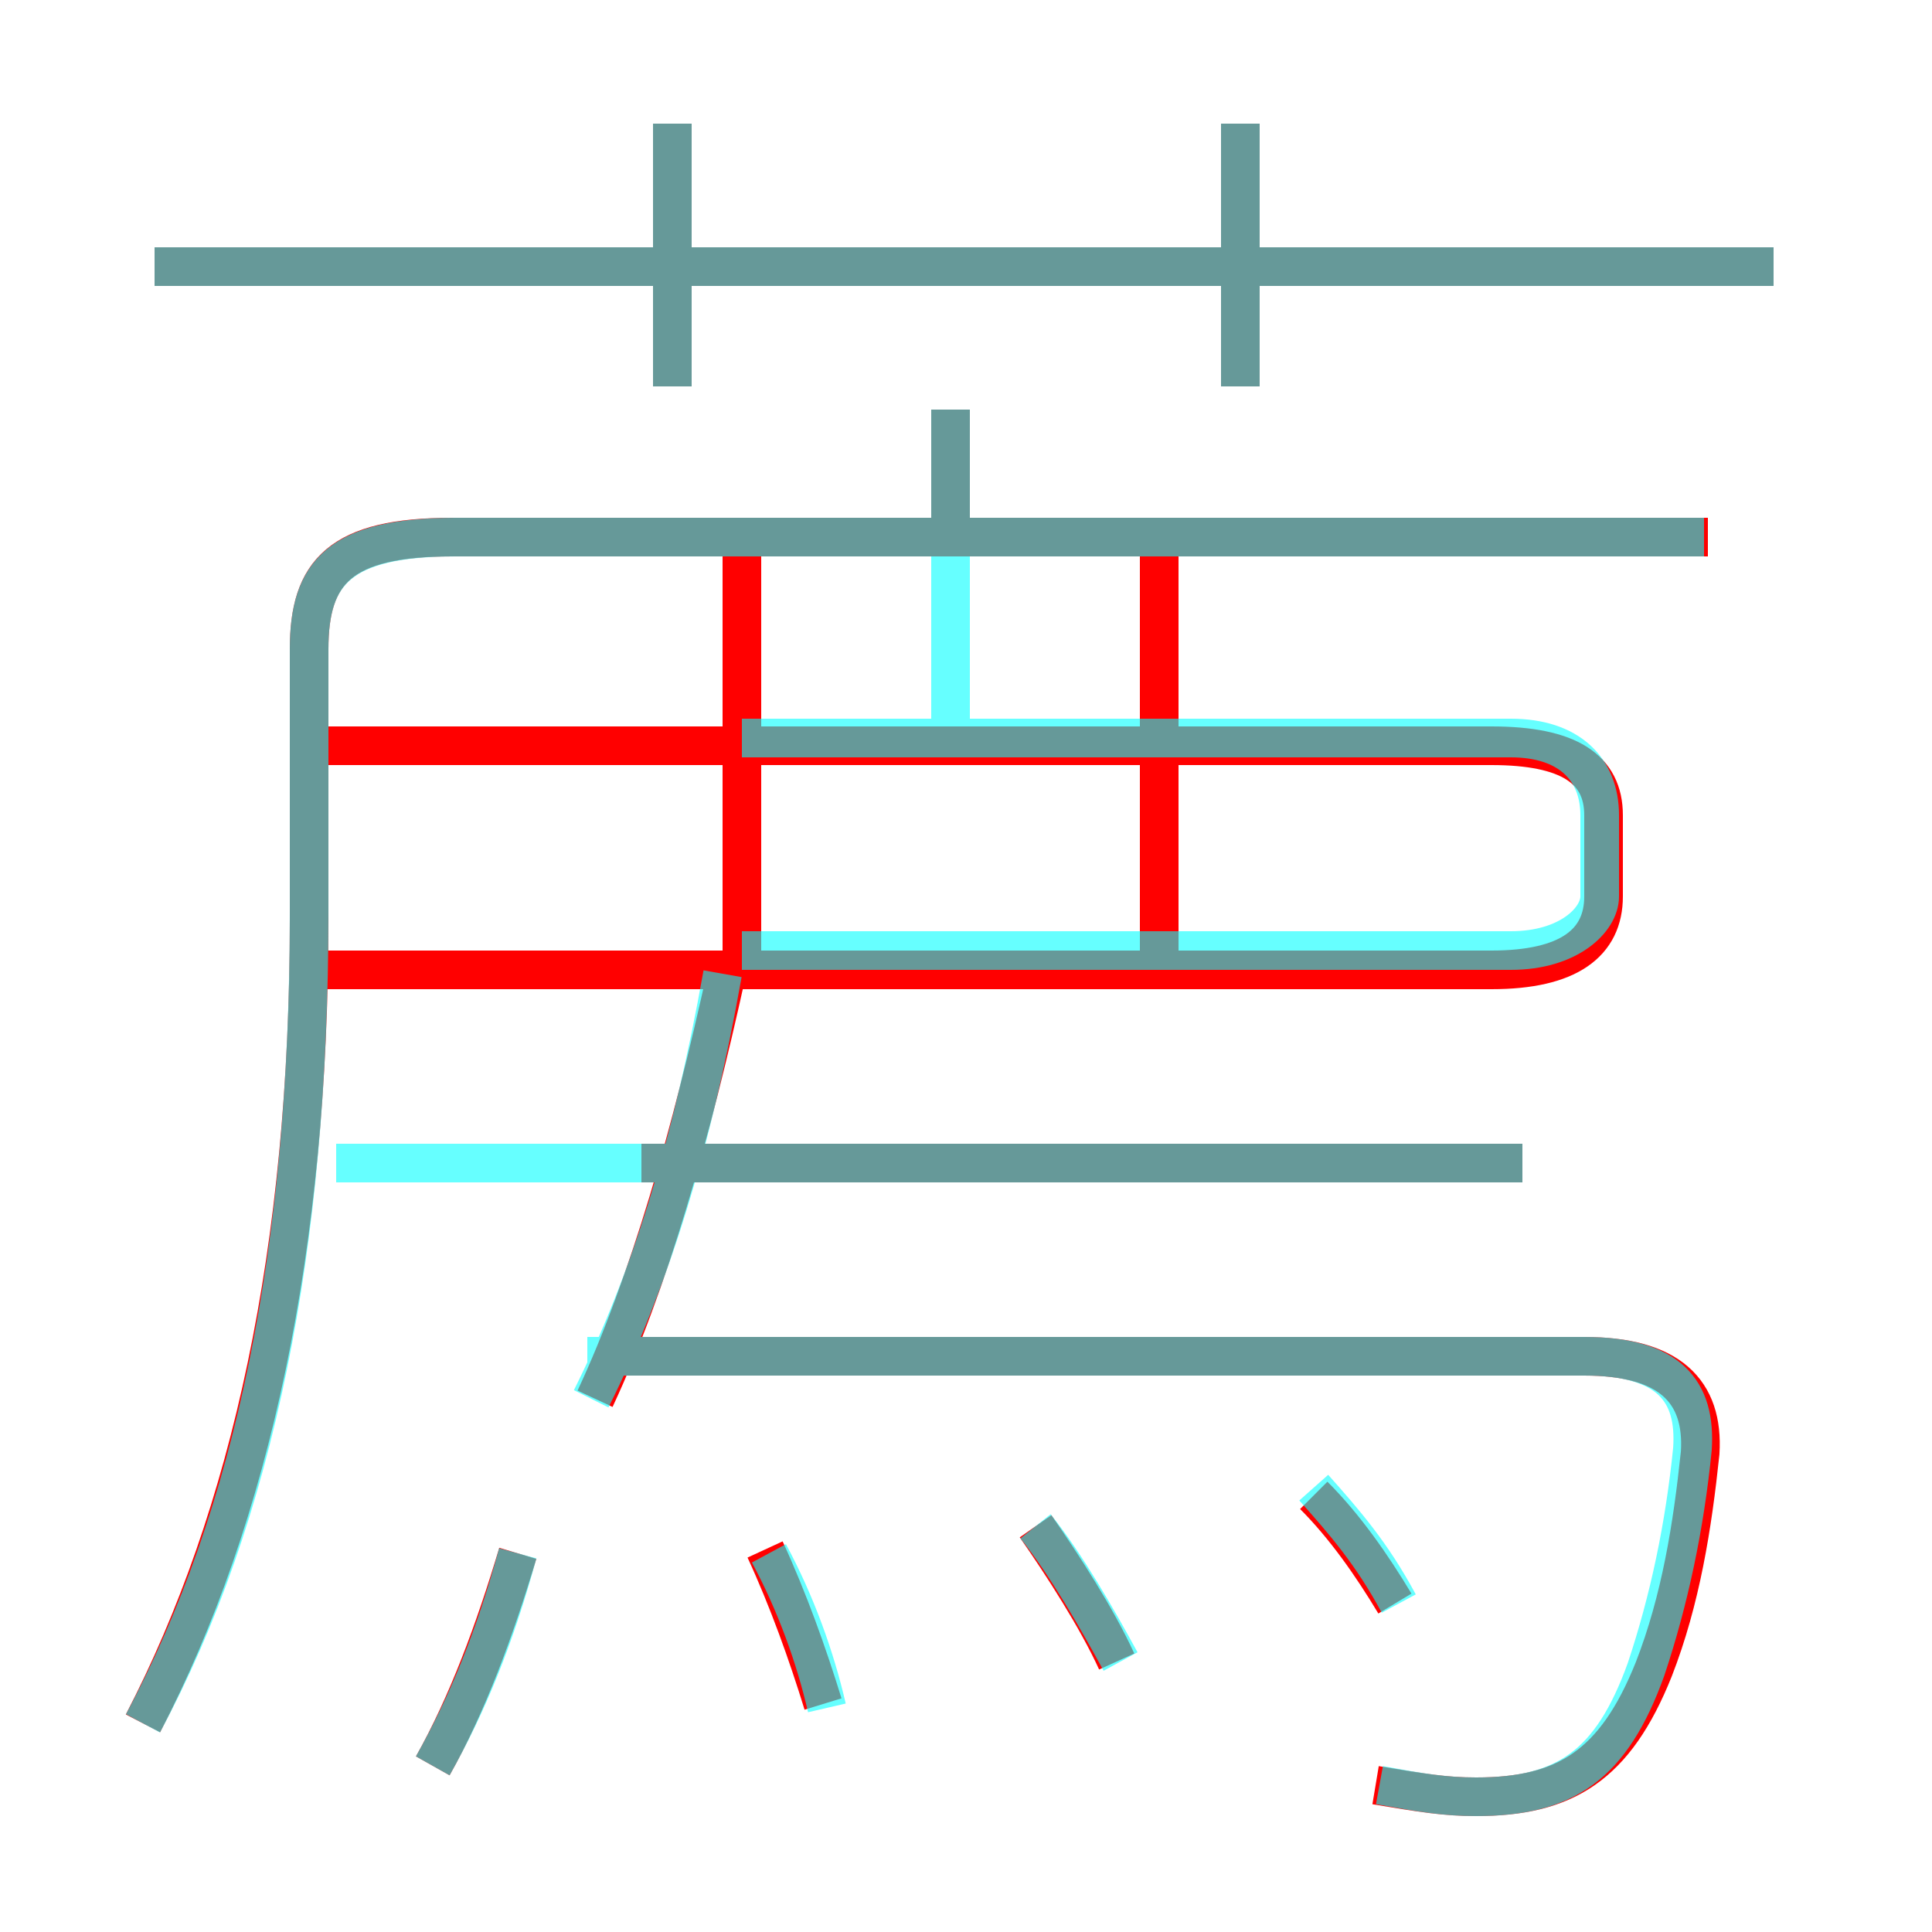 <?xml version='1.0' encoding='utf8'?>
<svg viewBox="0.0 -6.0 50.0 50.0" version="1.1" xmlns="http://www.w3.org/2000/svg">
<rect x="0.0" y="-6.0" width="50.0" height="50.0" fill="#333333" stroke="none"/>
<rect x="-1000" y="-1000" width="2000" height="2000" stroke="white" fill="white"/>
<g style="fill:none;stroke:rgba(255, 0, 0, 1);  stroke-width:1"><path d="M 3.7 0.6 C 6.5 -4.8 8.0 -11.7 8.0 -20.2 L 8.0 -27.2 C 8.0 -29.2 8.8 -30.1 11.7 -30.1 L 44.2 -30.1 M 11.2 1.7 C 12.1 0.1 12.8 -1.8 13.4 -3.8 M 21.3 0.1 C 20.9 -1.2 20.4 -2.6 19.8 -3.9 M 15.4 -7.8 C 16.8 -10.8 17.9 -14.7 18.8 -18.8 M 28.9 -1.0 C 28.4 -2.1 27.5 -3.5 26.8 -4.5 M 35.6 2.2 C 36.8 2.4 37.4 2.5 38.2 2.5 C 40.5 2.5 41.8 1.7 42.8 -0.8 C 43.5 -2.6 43.8 -4.5 44.0 -6.4 C 44.1 -8.0 43.2 -8.9 41.0 -8.9 L 16.2 -8.9 M 36.1 -2.5 C 35.5 -3.5 34.8 -4.5 34.0 -5.3 M 39.4 -13.9 L 16.6 -13.9 M 19.2 -19.1 L 19.2 -30.0 M 8.0 -18.9 L 38.6 -18.9 C 40.6 -18.9 41.5 -19.6 41.5 -20.8 L 41.5 -22.9 C 41.5 -24.1 40.6 -24.7 38.6 -24.7 L 8.1 -24.7 M 30.0 -19.1 L 30.0 -30.0 M 17.4 -34.0 L 17.4 -40.8 M 24.6 -30.1 L 24.6 -33.4 M 45.9 -37.1 L 4.0 -37.1 M 32.1 -34.0 L 32.1 -40.8" transform="translate(0.0 38.0)" />
</g>
<g style="fill:none;stroke:rgba(0, 255, 255, 0.6);  stroke-width:1">
<path d="M 3.7 0.6 C 6.6 -4.8 8.0 -11.7 8.0 -20.4 L 8.0 -27.2 C 8.0 -29.2 8.8 -30.1 11.8 -30.1 L 44.1 -30.1 M 11.2 1.7 C 12.1 0.1 12.8 -1.6 13.4 -3.8 M 21.4 0.2 C 21.1 -1.1 20.6 -2.5 19.9 -3.8 M 29.0 -1.0 C 28.4 -2.1 27.6 -3.5 26.8 -4.5 M 15.3 -7.8 C 16.8 -10.8 17.9 -14.3 18.7 -18.8 M 36.2 -2.5 C 35.5 -3.8 34.8 -4.6 34.0 -5.5 M 39.4 -13.9 L 8.7 -13.9 M 35.7 2.2 C 36.8 2.4 37.4 2.5 38.2 2.5 C 40.5 2.5 41.7 1.7 42.6 -0.8 C 43.2 -2.6 43.6 -4.5 43.8 -6.5 C 43.9 -8.0 43.2 -8.9 41.0 -8.9 L 15.2 -8.9 M 19.2 -19.4 L 39.1 -19.4 C 40.6 -19.4 41.4 -20.2 41.4 -20.8 L 41.4 -22.9 C 41.4 -24.1 40.6 -24.9 39.1 -24.9 L 19.2 -24.9 M 17.4 -34.0 L 17.4 -40.8 M 24.6 -25.1 L 24.6 -33.4 M 45.9 -37.1 L 4.0 -37.1 M 32.1 -34.0 L 32.1 -40.8" transform="translate(0.0 38.0)" />
</g>
</svg>